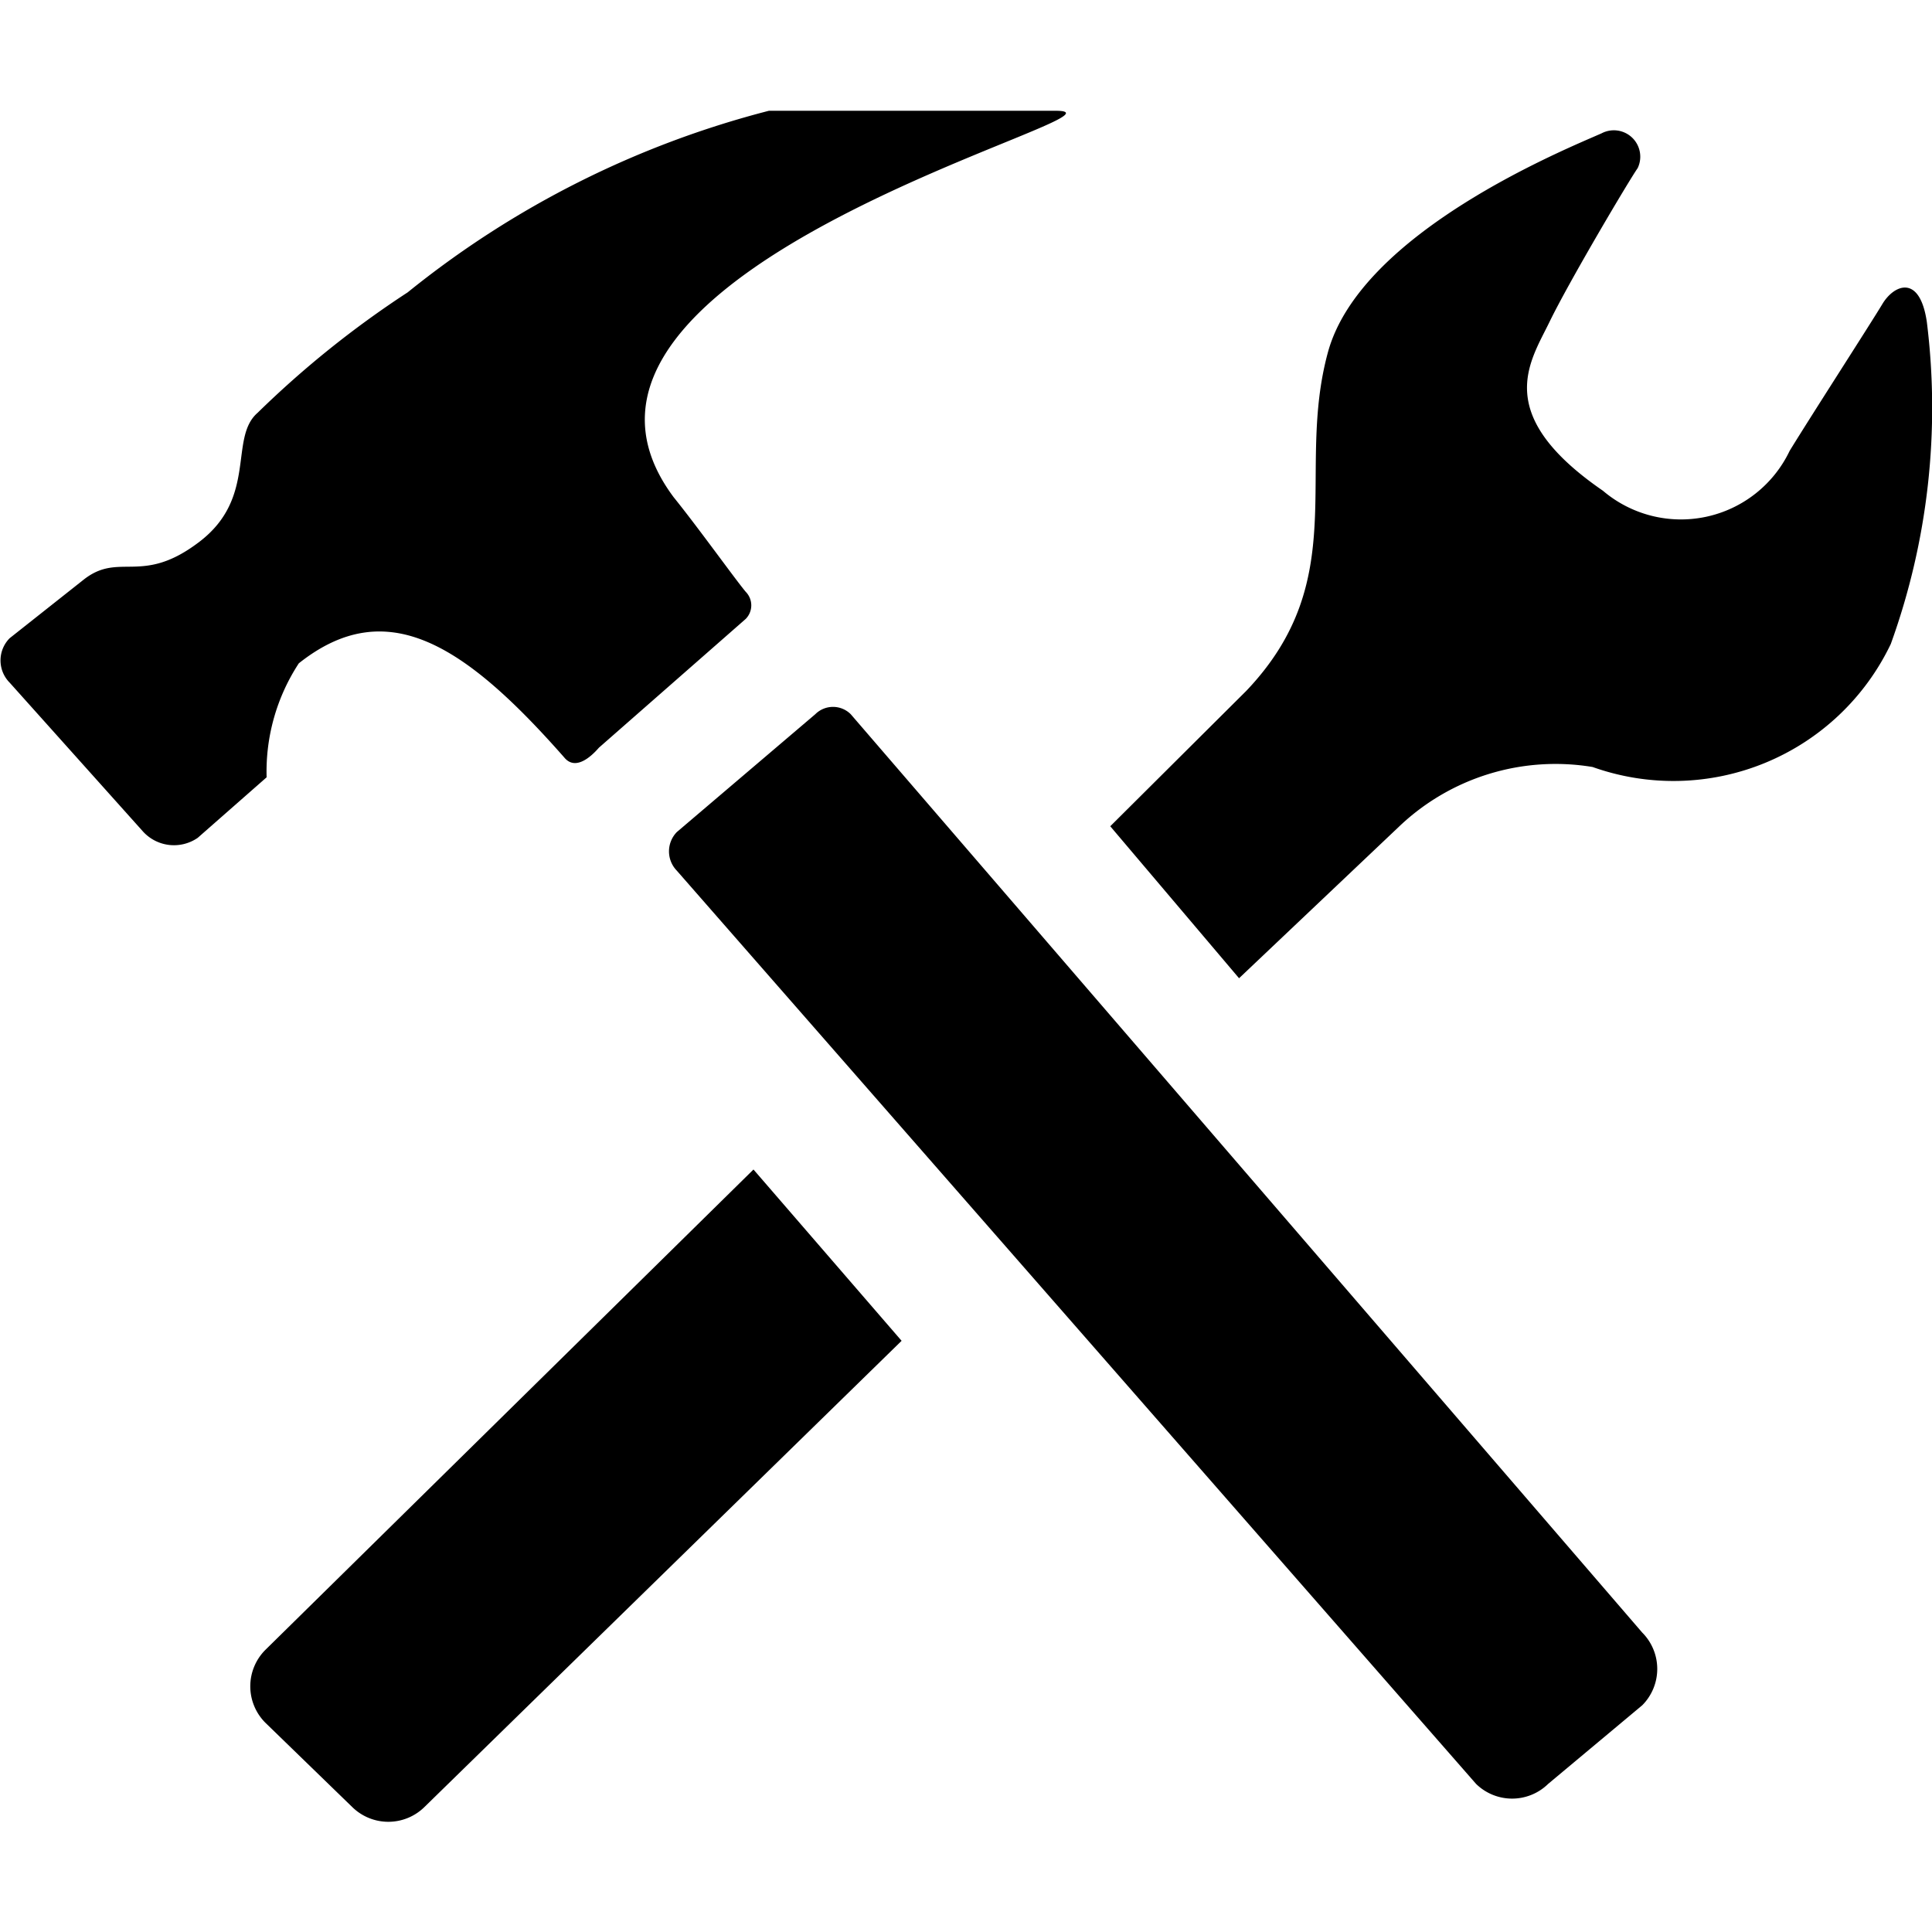 <svg xmlns="http://www.w3.org/2000/svg" width="30" height="30" viewBox="0 0 30 30"><title>tools</title><path d="M4.64,10.3C6,9.22,7.21,10,8.76,11.76c.17.21.41,0,.54-.15l2.28-2a.3.3,0,0,0,0-.42h0c-.16-.19-.74-1-1.12-1.47-2.66-3.57,7.48-6,5.93-6H11.94A14.78,14.78,0,0,0,6.33,4.54,15.25,15.25,0,0,0,4,6.41c-.45.39,0,1.31-.9,2S1.86,8.56,1.3,9L.15,9.91a.49.49,0,0,0,0,.69h0l2.06,2.3a.65.65,0,0,0,.86.11l1.07-.94A3.07,3.07,0,0,1,4.64,10.3Zm8.57.79a.39.39,0,0,0-.55,0h0l-2.15,1.83a.43.43,0,0,0,0,.6L22.92,27.7a.8.8,0,0,0,1.12,0l1.46-1.22a.8.8,0,0,0,0-1.13h0ZM29.92,5c-.11-.75-.51-.58-.69-.28S28.14,6.43,27.79,7a1.87,1.87,0,0,1-2.9.62c-1.73-1.19-1.13-2-.83-2.62s1.23-2.19,1.37-2.39a.41.41,0,0,0-.56-.54c-.54.24-3.74,1.53-4.25,3.4S21,9,19.35,10.73l-2.11,2.1,2,2.36,2.49-2.36a3.52,3.52,0,0,1,3-.92A3.74,3.74,0,0,0,29.36,10,10.79,10.79,0,0,0,29.92,5ZM4.12,25.62a.8.8,0,0,0,0,1.13h0l1.35,1.31a.8.8,0,0,0,1.12,0L14,20.82l-2.3-2.66Z"/></svg>